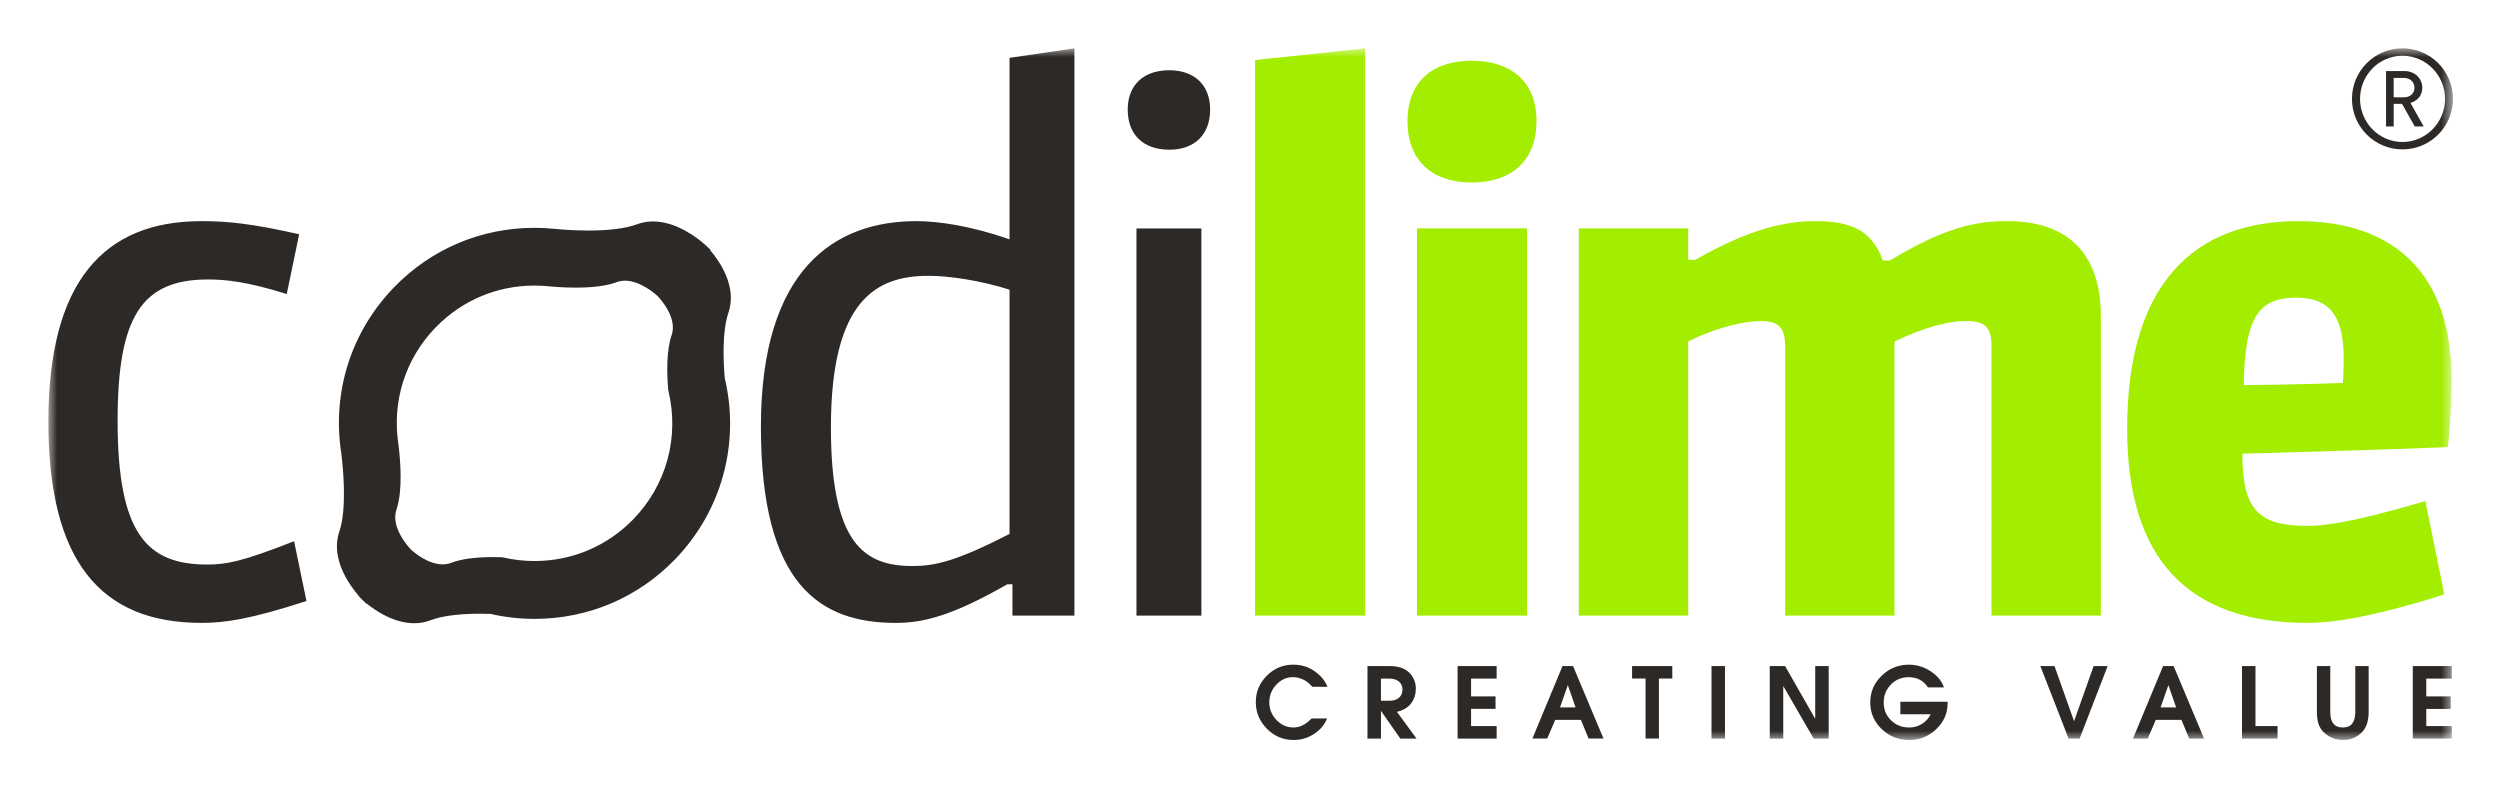 <svg xmlns="http://www.w3.org/2000/svg" role="img" xmlns:xlink="http://www.w3.org/1999/xlink" viewBox="-2.78 -2.78 144.69 45.56"><title>CodiLime Sp. z o.o. logo</title><defs><path id="a" d="M0 40.031h139.171V0H0z"/></defs><g transform="translate(.019 .018)" fill="none" fill-rule="evenodd"><path fill="#2D2926" d="M72.059 39.307c.369 0 .719-.174 1.05-.522h.9c-.155.373-.411.674-.767.902-.357.229-.747.343-1.17.343-.6 0-1.115-.216-1.545-.648-.43-.433-.645-.948-.645-1.548 0-.591.213-1.1.639-1.526.426-.426.936-.639 1.532-.639.608 0 1.133.222 1.573.667.168.168.304.373.409.617h-.881c-.18-.21-.368-.356-.563-.437-.195-.082-.383-.123-.563-.123-.369 0-.688.145-.959.434-.27.289-.406.63-.406 1.019 0 .395.138.737.415 1.026.277.289.604.434.982.434m5.065-2.831v1.284h.497c.231 0 .413-.058.547-.174.134-.116.201-.275.201-.477 0-.194-.068-.348-.205-.461-.136-.114-.318-.171-.544-.171h-.497zm0 3.473h-.78v-4.197h1.284c.549 0 .952.154 1.208.46.205.248.308.529.308.843 0 .319-.088.6-.264.843-.176.243-.453.411-.83.503l1.133 1.547h-.938l-1.12-1.604v1.604zm6.695 0h-2.259v-4.197h2.259v.724h-1.479v1.031h1.416v.724h-1.416v.994h1.479zm4.121-3.096l-.453 1.29h.9l-.447-1.29zm-1.195 3.095h-.856l1.742-4.197h.611l1.762 4.197h-.862l-.447-1.082h-1.485l-.465 1.082zm6.467 0h-.774v-3.473h-.78v-.724h2.328v.724h-.774z"/><mask id="b" fill="#fff"><use xlink:href="#a"/></mask><path fill="#2D2926" d="M96.256 39.949h.78v-4.197h-.78zm4.153 0h-.781v-4.197h.888l1.742 3.052v-3.052h.78v4.197h-.868l-1.761-3.045zm8.531-1.41h-1.755v-.723h2.737v.088c0 .579-.219 1.078-.658 1.498-.438.419-.959.629-1.563.629-.625 0-1.157-.212-1.598-.635-.44-.424-.66-.938-.66-1.542 0-.6.22-1.113.66-1.542.441-.428.967-.641 1.579-.641.445 0 .861.126 1.249.377.388.251.647.564.777.937h-.925c-.26-.395-.633-.591-1.12-.591-.403 0-.744.141-1.022.424-.279.283-.419.63-.419 1.041 0 .411.142.755.424 1.032.284.277.635.416 1.054.416.268 0 .512-.068.733-.205.221-.136.389-.324.507-.563M117.56 39.949h-.636l-1.636-4.197h.819l1.132 3.19 1.132-3.19h.812zm5.14-3.096l-.453 1.29h.899l-.447-1.29zm-1.195 3.095h-.856l1.743-4.197h.61l1.762 4.197h-.862l-.447-1.082h-1.485l-.465 1.082zm7.511 0h-2.057v-4.197h.78v3.473h1.277zm2.278-1.529v-2.668h.774v2.668c0 .591.242.887.724.887.482 0 .723-.296.723-.887v-2.668h.774v2.668c0 .533-.143.934-.431 1.205-.287.27-.64.405-1.06.405-.294 0-.565-.073-.814-.22-.25-.147-.431-.338-.544-.573-.096-.205-.145-.478-.145-.818M139.102 39.949h-2.258v-4.197h2.258v.724h-1.478v1.031h1.415v.724h-1.415v.994h1.478zM8.861 33.252c-5.823 0-8.861-3.544-8.861-11.648 0-8.101 3.207-11.604 8.861-11.604 1.435 0 2.87.127 5.654.76l-.718 3.459c-2.278-.716-3.543-.843-4.556-.843-3.84 0-5.233 2.151-5.233 8.186 0 6.584 1.73 8.313 5.19 8.313 1.098 0 2.026-.168 5.023-1.35l.717 3.461c-3.249 1.055-4.726 1.266-6.077 1.266m46.768-19.285c-1.73-.549-3.545-.802-4.684-.802-2.995 0-5.654 1.351-5.654 8.778 0 6.752 1.941 8.017 4.725 8.017 1.266 0 2.489-.251 5.613-1.856v-14.136zm.168 18.863v-1.814h-.296c-3.164 1.814-4.851 2.237-6.456 2.237-4.387 0-7.806-2.194-7.806-11.352C41.239 12.744 45.544 10 50.227 10c1.225 0 3.123.253 5.402 1.055V.549l3.755-.549v32.83h-3.587zm7.178-0h3.757V10.423h-3.757v22.407zm1.899-26.964c-1.477 0-2.405-.844-2.405-2.321 0-1.434.927-2.278 2.405-2.278 1.35 0 2.364.76 2.364 2.278 0 1.435-.886 2.321-2.364 2.321zM35.876 19.771l.01.057c.643 2.673-.113 5.446-2.023 7.418-1.516 1.564-3.55 2.426-5.728 2.426-.612 0-1.224-.07-1.819-.209l-.073-.01c-.159-.005-.329-.009-.506-.009-1.038 0-1.854.112-2.425.332-.154.059-.319.089-.491.089-.845 0-1.654-.692-1.807-.83l-.018-.017-.003-.003c-.124-.128-1.199-1.284-.849-2.313.375-1.101.235-2.83.117-3.774-.387-2.494.396-4.963 2.15-6.773 1.515-1.564 3.548-2.426 5.726-2.426.269 0 .541.014.804.04.029.003.716.08 1.57.08 1.018 0 1.821-.107 2.389-.319.148-.055.307-.083.473-.083.858 0 1.702.72 1.862.865l.019.019c.197.205 1.161 1.278.818 2.268-.309.89-.278 2.217-.197 3.173m3.482-4.466c.526-1.517-.525-3.005-1.05-3.621l.019-.025-.265-.247c-.025-.026-.039-.038-.039-.038l-.041-.034c-.399-.352-1.625-1.324-2.988-1.324-.322 0-.632.055-.923.164-.637.238-1.612.363-2.823.363-1.068 0-1.951-.098-1.964-.099-.379-.039-.765-.058-1.147-.058-3.092 0-5.979 1.223-8.13 3.443-2.489 2.57-3.601 6.075-3.053 9.606.09.719.351 3.169-.115 4.538-.533 1.569.613 3.125 1.131 3.721l-.004.008.184.192s.013.014.038.036l.22.217.021-.011c.5.405 1.567 1.135 2.744 1.135.333 0 .656-.059.958-.176.635-.245 1.621-.374 2.85-.374.213 0 .418.004.611.01.832.191 1.688.288 2.544.288 3.092 0 5.98-1.222 8.13-3.442 2.705-2.793 3.781-6.719 2.879-10.506-.08-.958-.156-2.693.215-3.766" mask="url(#b)"/><path fill="#A3ED00" d="M69.839 32.83V.676L76.211 0v32.83zm9.37 0H85.58V10.422h-6.371v22.408zm3.163-25.066c-2.277 0-3.712-1.266-3.712-3.543 0-2.28 1.435-3.503 3.712-3.503 2.154 0 3.756 1.096 3.756 3.503 0 2.193-1.349 3.543-3.756 3.543zm30.088 25.065V17.26c0-1.097-.338-1.478-1.477-1.478-1.013 0-2.363.338-4.135 1.182v15.866h-6.329V17.26c0-1.097-.38-1.478-1.393-1.478s-2.616.38-4.218 1.182v15.866h-6.332V10.422h6.332v1.815h.42c3.164-1.815 5.234-2.237 6.962-2.237 2.067 0 3.25.55 3.883 2.279h.42c3.251-1.983 5.065-2.279 6.796-2.279 3.669 0 5.401 2.069 5.401 5.487v17.343h-6.329zm20.382-14.938c0-2.531-.928-3.46-2.742-3.46-2.067 0-2.995.97-3.037 5.064 0 0 3.459-.043 5.737-.127.043-.632.043-1.055.043-1.477m-2.068 15.361c-6.961 0-10.463-3.716-10.463-11.225 0-8.314 3.797-12.027 9.915-12.027 5.613 0 8.863 3.124 8.863 9.157 0 .929-.043 2.32-.212 3.923 0 0-5.568.213-11.898.38 0 3.293.969 4.178 3.796 4.178.845 0 2.323-.126 6.796-1.434l1.097 5.401c-3.713 1.182-6.246 1.646-7.893 1.646" mask="url(#b)"/><path fill="#2D2926" d="M136.336 1.712h-.598v1.123h.598c.356 0 .605-.234.605-.558 0-.323-.25-.565-.605-.565zm.622 2.811l-.735-1.309h-.484v1.309h-.444V1.316h1.09c.557 0 1.01.42 1.01.961 0 .469-.291.76-.686.881l.767 1.365h-.517zM136.246.428c-1.357 0-2.455 1.123-2.455 2.496 0 1.373 1.098 2.496 2.455 2.496 1.357 0 2.464-1.122 2.464-2.496 0-1.373-1.106-2.496-2.464-2.496zm0 5.42c-1.615 0-2.923-1.308-2.923-2.924 0-1.615 1.308-2.924 2.923-2.924 1.616 0 2.924 1.309 2.924 2.924 0 1.616-1.308 2.924-2.924 2.924z" mask="url(#b)"/></g></svg>